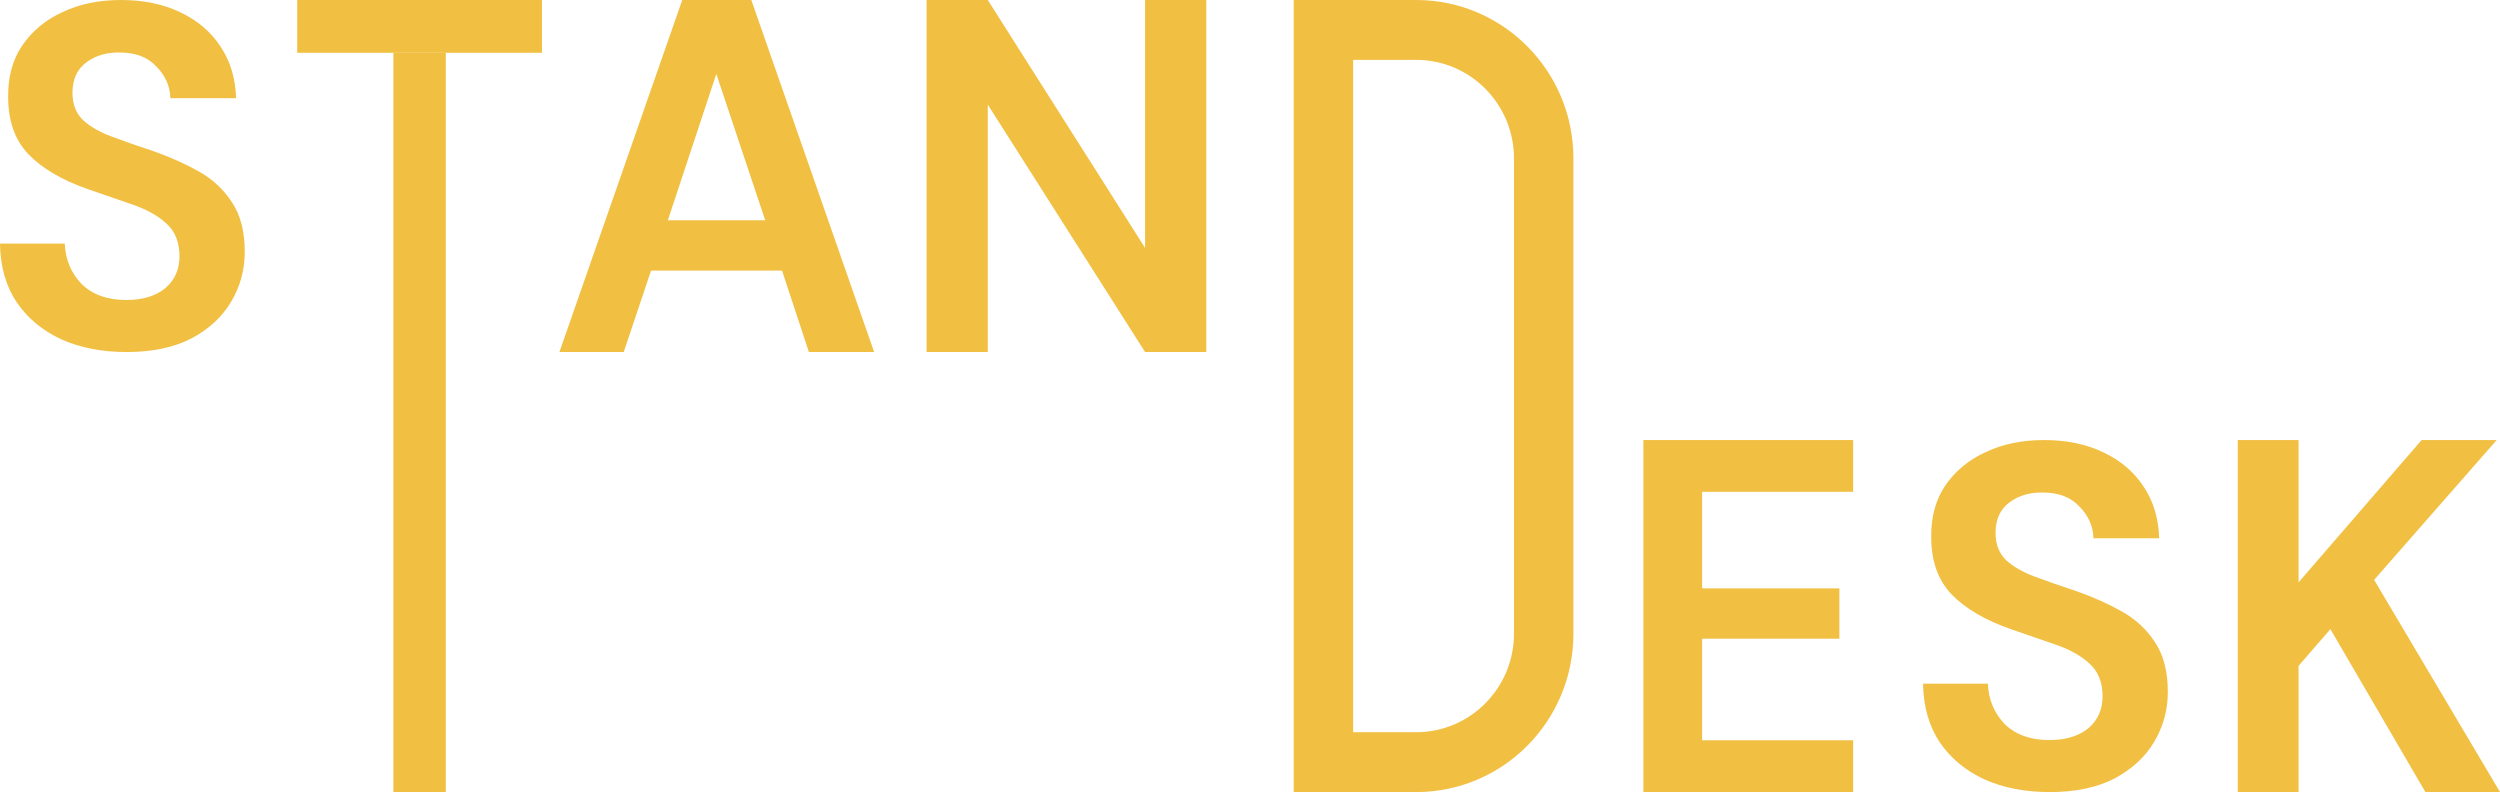 <svg width="101" height="32" viewBox="0 0 101 32" fill="none" xmlns="http://www.w3.org/2000/svg">
<g id="logo">
<path d="M5.119 14.222C4.123 14.222 3.244 14.052 2.482 13.711C1.719 13.358 1.118 12.86 0.679 12.219C0.239 11.564 0.013 10.771 0 9.842H2.617C2.643 10.483 2.869 11.027 3.296 11.472C3.736 11.904 4.337 12.12 5.099 12.12C5.758 12.12 6.282 11.963 6.67 11.649C7.057 11.322 7.251 10.889 7.251 10.352C7.251 9.789 7.077 9.351 6.728 9.036C6.392 8.722 5.939 8.467 5.371 8.27C4.802 8.074 4.194 7.864 3.548 7.641C2.501 7.275 1.7 6.803 1.144 6.227C0.601 5.651 0.33 4.885 0.33 3.929C0.317 3.117 0.504 2.423 0.892 1.847C1.293 1.257 1.835 0.805 2.521 0.491C3.206 0.164 3.994 0 4.886 0C5.791 0 6.586 0.164 7.271 0.491C7.969 0.818 8.512 1.277 8.899 1.866C9.3 2.455 9.513 3.156 9.539 3.968H6.883C6.87 3.484 6.683 3.058 6.321 2.691C5.972 2.311 5.48 2.122 4.847 2.122C4.304 2.108 3.845 2.246 3.471 2.534C3.109 2.809 2.928 3.215 2.928 3.752C2.928 4.21 3.07 4.577 3.354 4.852C3.639 5.114 4.026 5.337 4.518 5.52C5.009 5.703 5.571 5.9 6.204 6.109C6.876 6.345 7.49 6.62 8.046 6.934C8.602 7.249 9.048 7.668 9.384 8.192C9.72 8.702 9.888 9.364 9.888 10.176C9.888 10.896 9.707 11.564 9.345 12.179C8.983 12.795 8.447 13.292 7.736 13.672C7.025 14.039 6.153 14.222 5.119 14.222Z" fill="#F1BF42"/>
<path d="M90.406 32V17.778H92.862V23.528L97.833 17.778H100.866L95.914 23.426L101 32H97.987L94.148 25.417L92.862 26.9V32H90.406Z" fill="#F1BF42"/>
<path d="M82.811 32C81.816 32 80.937 31.83 80.174 31.489C79.411 31.136 78.81 30.638 78.371 29.996C77.931 29.341 77.705 28.549 77.692 27.619H80.31C80.336 28.261 80.562 28.805 80.988 29.25C81.428 29.682 82.029 29.898 82.791 29.898C83.451 29.898 83.974 29.741 84.362 29.427C84.75 29.099 84.944 28.667 84.944 28.13C84.944 27.567 84.769 27.128 84.42 26.814C84.084 26.5 83.632 26.244 83.063 26.048C82.494 25.851 81.887 25.642 81.24 25.419C80.193 25.053 79.392 24.581 78.836 24.005C78.293 23.429 78.022 22.663 78.022 21.707C78.009 20.895 78.196 20.201 78.584 19.624C78.985 19.035 79.528 18.583 80.213 18.269C80.898 17.942 81.686 17.778 82.578 17.778C83.483 17.778 84.278 17.942 84.963 18.269C85.661 18.596 86.204 19.055 86.592 19.644C86.992 20.233 87.206 20.934 87.231 21.746H84.575C84.562 21.261 84.375 20.836 84.013 20.469C83.664 20.089 83.173 19.899 82.539 19.899C81.996 19.886 81.538 20.024 81.163 20.312C80.801 20.587 80.62 20.993 80.62 21.53C80.62 21.988 80.762 22.355 81.046 22.63C81.331 22.892 81.719 23.114 82.21 23.298C82.701 23.481 83.263 23.677 83.897 23.887C84.569 24.123 85.183 24.398 85.739 24.712C86.294 25.026 86.74 25.445 87.076 25.969C87.412 26.48 87.58 27.141 87.58 27.953C87.58 28.674 87.4 29.341 87.037 29.957C86.676 30.573 86.139 31.07 85.428 31.45C84.717 31.817 83.845 32 82.811 32Z" fill="#F1BF42"/>
<path d="M66.392 32V17.778H74.867V19.87H68.766V23.771H74.311V25.803H68.766V29.907H74.867V32H66.392Z" fill="#F1BF42"/>
<path d="M37.434 14.222V0H39.906L46.262 10.017V0H48.734V14.222H46.262L39.906 4.226V14.222H37.434Z" fill="#F1BF42"/>
<path d="M22.601 14.222L27.563 0H30.353L35.315 14.222H32.679L31.594 10.931H26.303L25.198 14.222H22.601ZM26.981 8.899H30.915L28.939 2.987L26.981 8.899Z" fill="#F1BF42"/>
<path fill-rule="evenodd" clip-rule="evenodd" d="M57.21 2.418H54.667V29.582H57.21C59.394 29.582 61.165 27.799 61.165 25.6V6.4C61.165 4.201 59.394 2.418 57.21 2.418ZM52.266 0V32H57.21C60.721 32 63.566 29.135 63.566 25.6V6.4C63.566 2.865 60.721 0 57.21 0H52.266Z" fill="#F1BF42"/>
<path d="M12.007 0H21.895V2.133H12.007V0Z" fill="#F1BF42"/>
<path d="M15.892 2.133H18.011V32H15.892V2.133Z" fill="#F1BF42"/>
</g>
</svg>
